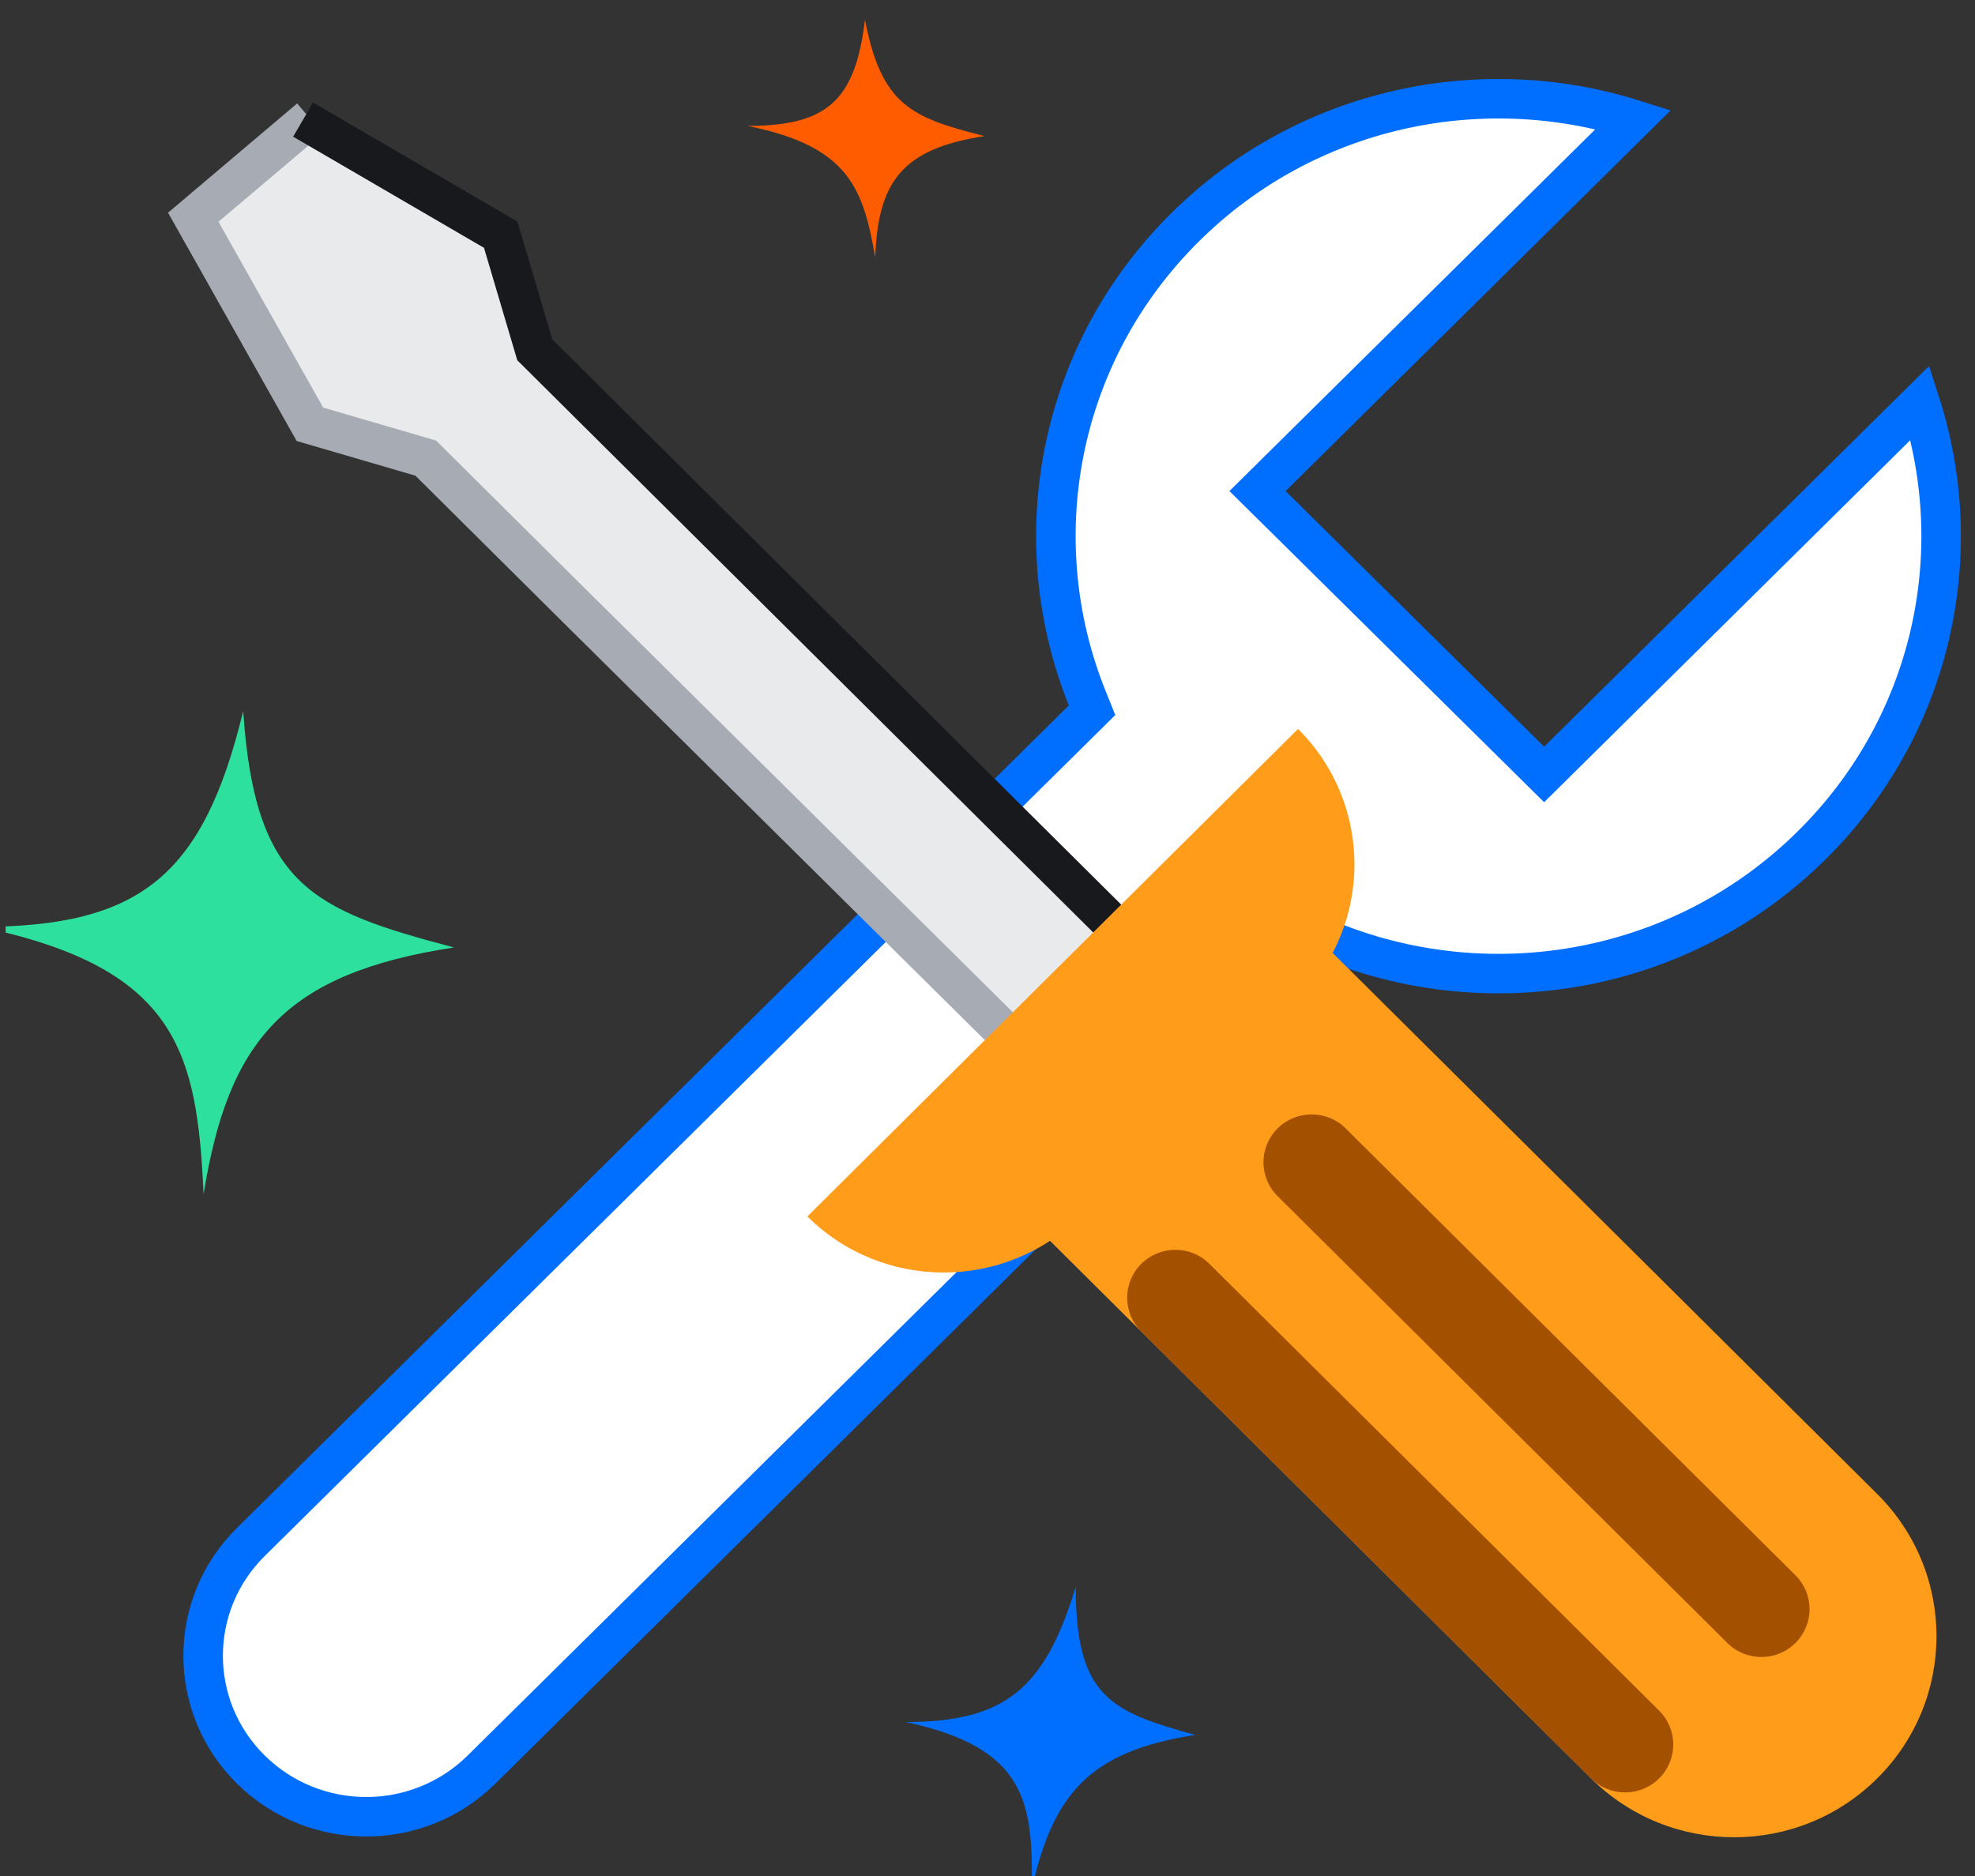<svg width="100" height="95" viewBox="0 0 100 95" fill="none" xmlns="http://www.w3.org/2000/svg">
<rect x="0" y="0" width="100" height="95" fill="#333333" stroke="none"/>
<g clip-path="url(#clip0_84_20)">
<path d="M60.023 11.492C66.156 5.428 74.964 3.609 82.702 6.048L64.391 24.156L63.672 24.867L64.391 25.578L77.481 38.523L78.184 39.218L78.887 38.523L97.22 20.392C99.691 28.036 97.861 36.744 91.725 42.812C85.2 49.264 75.646 50.909 67.575 47.734L66.968 47.496L66.505 47.954L24.383 89.608C21.158 92.797 15.925 92.797 12.7 89.608C9.481 86.425 9.481 81.269 12.7 78.086L54.822 36.432L55.294 35.965L55.046 35.348C51.841 27.379 53.5 17.943 60.023 11.492Z" fill="white" stroke="#006FFF" stroke-width="2"/>
<path d="M15.347 6.057L9.827 11.543L15.692 21.486L21.558 23.2L52.059 53.509L57.58 48.024L27.078 17.714L25.353 11.886L15.347 6.057Z" fill="#E9EAEC"/>
<path d="M15.692 6L9.786 11L15.692 21.486L21.558 23.2L28.647 30.244L52.571 53.943" stroke="#A7ABB4" stroke-width="2"/>
<path d="M15.347 6.057L25.353 11.886L27.078 17.714L57.58 48.024" stroke="#17191C" stroke-width="2"/>
<path d="M50.541 60.228L65.032 45.828L95.05 75.657C99.051 79.633 99.051 86.08 95.05 90.057C91.048 94.033 84.56 94.033 80.558 90.057L50.541 60.228Z" fill="#FF9C1A"/>
<path d="M57.786 67.428C56.833 66.482 56.833 64.947 57.786 64C58.739 63.053 60.284 63.053 61.236 64L84.009 86.628C84.961 87.575 84.961 89.11 84.009 90.057C83.056 91.004 81.511 91.004 80.558 90.057L57.786 67.428Z" fill="#A35100"/>
<path d="M64.687 60.571C63.734 59.624 63.734 58.09 64.687 57.143C65.64 56.196 67.184 56.196 68.137 57.143L90.909 79.771C91.862 80.718 91.862 82.253 90.909 83.2C89.957 84.147 88.412 84.147 87.459 83.2L64.687 60.571Z" fill="#A35100"/>
<path d="M40.88 61.6L65.722 36.914C69.533 40.701 69.533 46.841 65.722 50.629L54.681 61.6C50.87 65.387 44.691 65.387 40.88 61.6Z" fill="#FF9C1A"/>
<path d="M-0.986 46.938C7.084 46.92 10.286 44.367 12.314 36.008C12.904 44.856 15.814 46.084 22.985 47.979C14.343 49.298 11.555 52.755 10.308 60.471C9.976 53.327 9.025 49.02 -0.986 46.938Z" fill="#2DE09E"/>
<path d="M45.869 87.203C50.816 87.192 52.883 85.593 54.468 80.357C54.468 85.899 56.201 86.668 60.518 87.856C55.168 88.681 53.318 90.847 52.238 95.68C52.326 91.205 51.92 88.507 45.869 87.203Z" fill="#006FFF"/>
<path d="M37.852 6.378C41.869 6.37 43.304 5.113 43.795 1C44.638 5.354 46.163 5.958 49.851 6.891C45.63 7.539 44.457 9.241 44.315 13.037C43.706 9.522 42.965 7.403 37.852 6.378Z" fill="#FF5C00"/>
</g>
<defs>
<clipPath id="clip0_84_20">
<rect width="99" height="95" fill="white" transform="translate(0.286)"/>
</clipPath>
</defs>
</svg>
